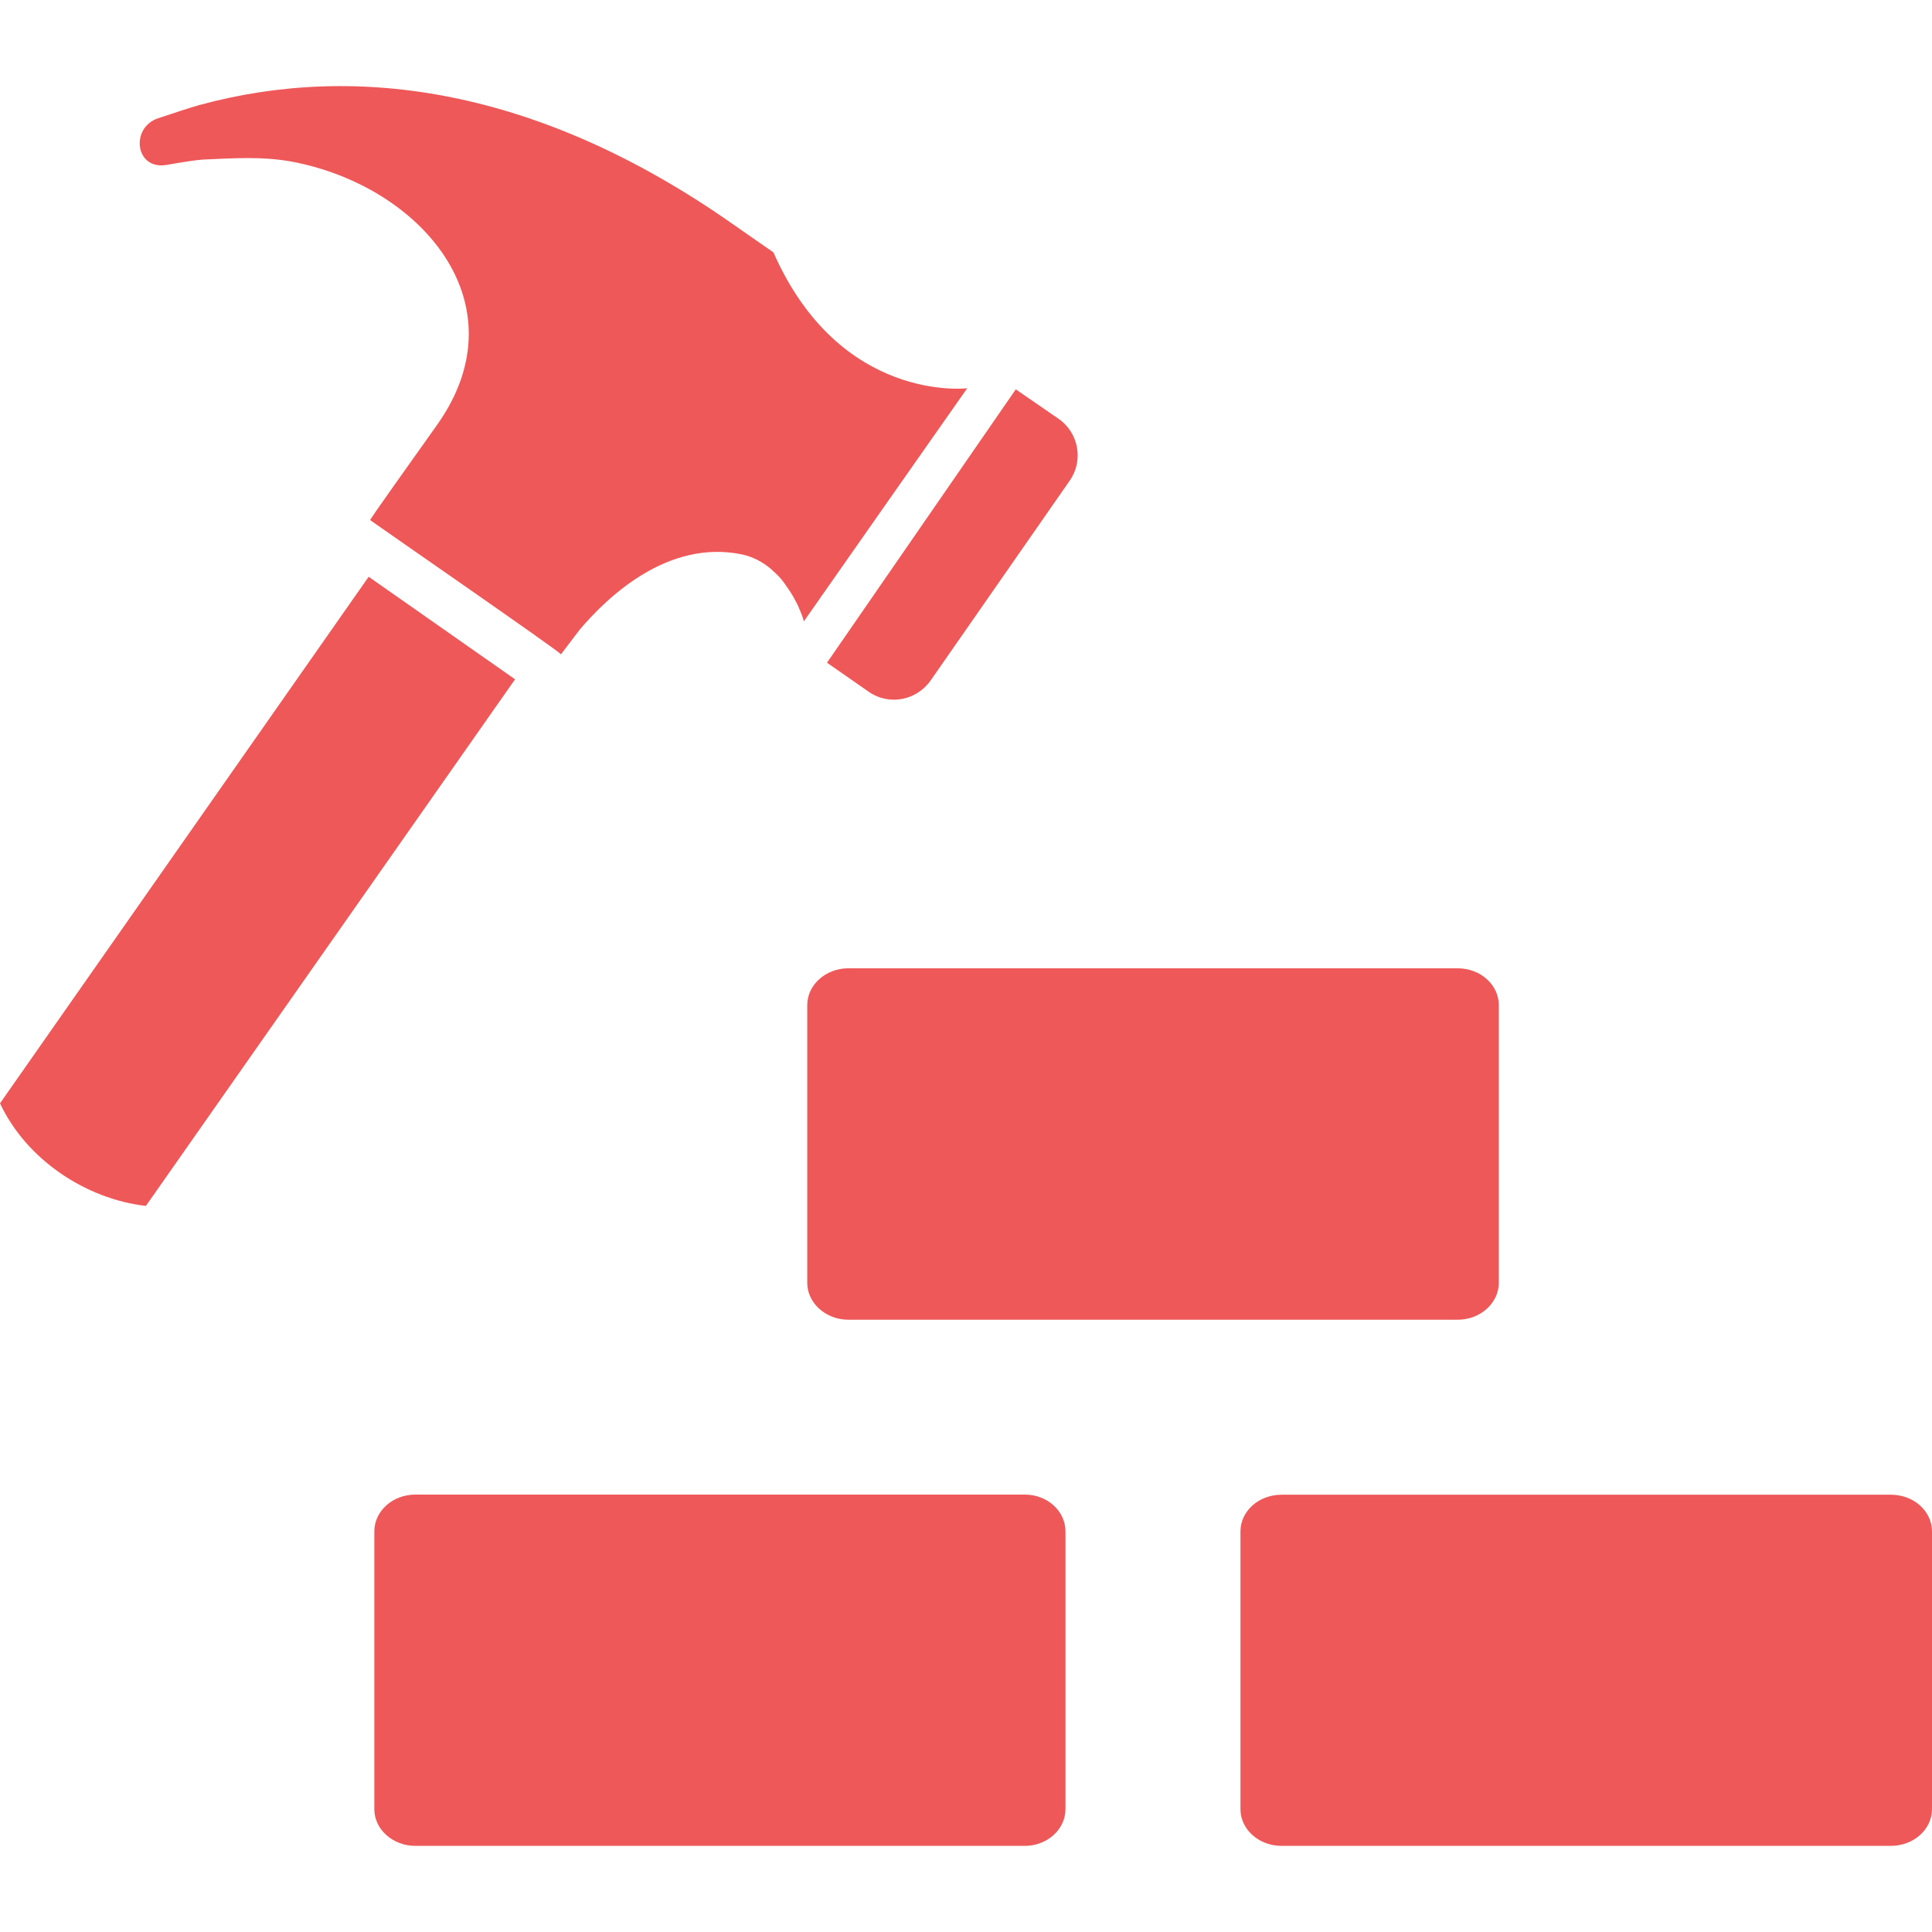 <svg height='100px' width='100px'  fill="#ee5859" xmlns="http://www.w3.org/2000/svg" xmlns:xlink="http://www.w3.org/1999/xlink" version="1.1" x="0px" y="0px" viewBox="0 0 100 91.084" enable-background="new 0 0 100 91.084" xml:space="preserve"><path d="M55.149,89.184c0,1.041-0.938,1.9-2.109,1.9H21.498c-1.172,0-2.123-0.859-2.123-1.9V74.809c0-1.055,0.951-1.908,2.123-1.908  H53.04c1.172,0,2.109,0.854,2.109,1.908V89.184z"></path><path d="M100,74.809c0-1.055-0.95-1.901-2.129-1.901H66.335c-1.179,0-2.129,0.847-2.129,1.901v14.375c0,1.048,0.95,1.9,2.129,1.9  h31.536c1.179,0,2.129-0.853,2.129-1.9V74.809z"></path><path d="M77.578,47.568c0-1.055-0.95-1.907-2.129-1.907H43.906c-1.159,0-2.123,0.853-2.123,1.907v14.375  c0,1.042,0.964,1.908,2.123,1.908h31.543c1.179,0,2.129-0.866,2.129-1.908V47.568z"></path><path d="M44.961,31.345L44.961,31.345c1.035,0.726,2.461,0.472,3.203-0.573l7.2-10.345c0.729-1.035,0.476-2.471-0.56-3.2l0,0  l-2.227-1.533l-9.772,14.15L44.961,31.345z"></path><path d="M0,52.65c1.387,2.952,4.492,4.964,7.552,5.309L26.66,30.703l-7.578-5.309L0,52.65z"></path><path d="M40.67,25.833c0.137,0.189,0.261,0.375,0.378,0.573c0.084,0.153,0.163,0.303,0.234,0.437  c0.124,0.296,0.26,0.579,0.325,0.862c2.812-4.026,5.638-8.047,8.457-12.067c0,0-6.582,0.801-10.032-7.035  c-0.71-0.498-1.452-0.999-2.162-1.504c-9.922-6.94-19.336-8.356-27.539-6.123c-0.449,0.124-1.341,0.417-2.155,0.69  c-1.439,0.488-1.185,2.676,0.43,2.415c0.762-0.133,1.536-0.26,1.914-0.28c1.562-0.068,3.06-0.176,4.622,0.114  c6.654,1.276,11.882,7.337,7.52,13.564c-1.178,1.664-3.528,4.945-3.502,4.984c0.013,0.026,9.916,6.872,9.87,6.943  c-0.28,0.397,0.671-0.885,0.983-1.283c1.465-1.719,4.557-4.658,8.366-3.89c0.592,0.124,1.094,0.397,1.504,0.742  c0.202,0.179,0.41,0.364,0.586,0.583C40.547,25.648,40.605,25.742,40.67,25.833z"></path></svg>